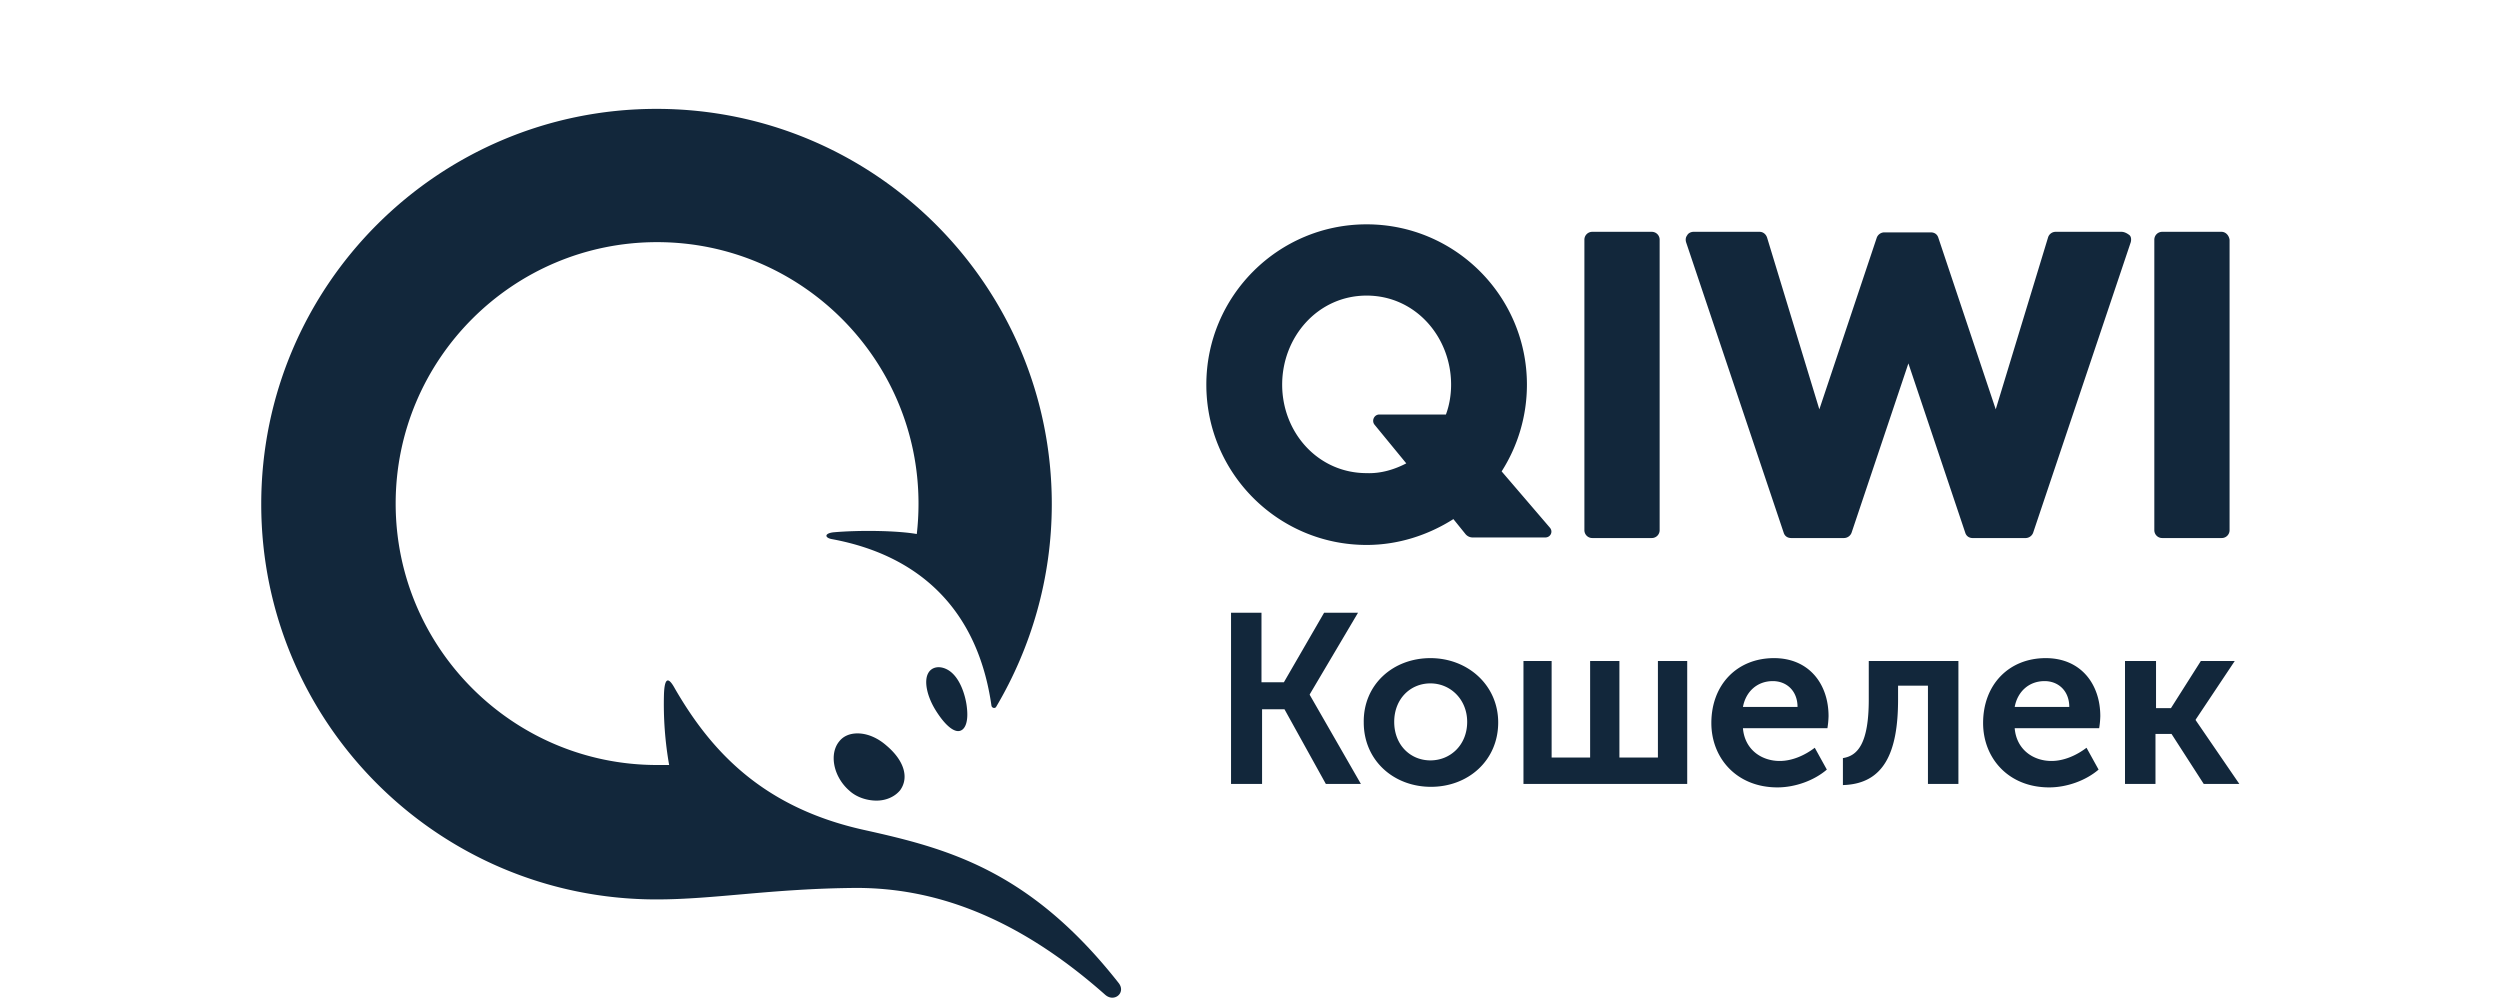 <svg width="100" height="40" viewBox="0 0 111 56" xmlns="http://www.w3.org/2000/svg">
  <g fill="none">
    <path fill="#12273B" d="M54.406 34.313h1.737v3.893h1.255l2.252-3.893h1.899l-2.703 4.569v.032L61.71 43.9h-1.963l-2.317-4.183h-1.254v4.183h-1.738v-9.588h-.032zm11.197 2.542c2.09 0 3.796 1.512 3.796 3.603 0 2.124-1.673 3.604-3.764 3.604-2.092 0-3.765-1.48-3.765-3.604-.032-2.123 1.641-3.603 3.733-3.603zm5.147.16h1.641v5.406h2.156v-5.405h1.64v5.405h2.156v-5.405h1.641V43.9h-9.17v-6.885h-.064zm14.093-.16c1.962 0 3.056 1.448 3.056 3.25a4.8 4.8 0 0 1-.064.675h-4.73c.097 1.19 1.03 1.834 2.06 1.834.707 0 1.415-.322 1.962-.74l.676 1.223c-.708.61-1.77.997-2.767.997-2.285 0-3.7-1.641-3.7-3.604 0-2.155 1.447-3.635 3.507-3.635zm3.86 5.598c.837-.129 1.448-.836 1.448-3.282v-2.155h5.02V43.9h-1.706v-5.502h-1.673v.772c0 2.992-.804 4.73-3.089 4.794v-1.512zm11.358-5.598c1.962 0 3.056 1.448 3.056 3.25a4.8 4.8 0 0 1-.064.675h-4.73c.097 1.19 1.03 1.834 2.06 1.834.707 0 1.415-.322 1.962-.74l.676 1.223c-.708.61-1.77.997-2.767.997-2.284 0-3.7-1.641-3.7-3.604 0-2.155 1.448-3.635 3.507-3.635zm4.472.16h1.705v2.639h.837l1.673-2.638h1.898l-2.188 3.281v.033l2.445 3.57h-1.994l-1.802-2.798h-.9V43.9H104.5v-6.885h.032zm-38.93 5.567c1.126 0 2.059-.869 2.059-2.156 0-1.255-.933-2.156-2.06-2.156-1.125 0-2.026.87-2.026 2.156 0 1.287.9 2.156 2.027 2.156zm20.559-2.992c0-.901-.612-1.448-1.384-1.448-.868 0-1.512.579-1.673 1.448h3.057zm15.218 0c0-.901-.611-1.448-1.383-1.448-.87 0-1.513.579-1.674 1.448h3.057z"/><path fill="#12273B" d="M78.44 13.432V29.68a.44.44 0 0 1-.45.45h-3.314a.44.44 0 0 1-.45-.45V13.432a.44.44 0 0 1 .45-.45h3.314a.44.44 0 0 1 .45.45zm25.868-.45c.129 0 .29.064.45.193.097.096.097.257.065.386l-5.47 16.28a.458.458 0 0 1-.418.29h-2.96c-.193 0-.354-.097-.418-.29L92.37 20.35l-3.185 9.49a.458.458 0 0 1-.418.29h-2.96c-.193 0-.354-.096-.418-.29l-5.47-16.28c-.032-.128-.032-.257.064-.385.065-.129.226-.193.354-.193h3.7c.193 0 .354.128.419.321l2.927 9.62 3.218-9.62a.458.458 0 0 1 .418-.29h2.606c.193 0 .354.097.418.29l3.218 9.62 2.928-9.62a.444.444 0 0 1 .418-.321h3.7zm5.598 0c.225 0 .418.193.45.45V29.68a.44.44 0 0 1-.45.45h-3.314a.44.44 0 0 1-.45-.45V13.432a.44.44 0 0 1 .45-.45h3.314zm-37.611 16.57c.193.225.032.546-.258.546h-4.054a.519.519 0 0 1-.418-.193l-.675-.836c-1.416.9-3.09 1.448-4.859 1.448-4.954 0-8.976-4.022-8.976-8.977s4.022-8.977 8.976-8.977c4.955 0 8.977 4.022 8.977 8.977 0 1.77-.515 3.443-1.416 4.858l2.703 3.153zm-33.88 7.882c.837.322 1.159 1.576 1.223 2.123.129.998-.16 1.384-.482 1.384-.322 0-.773-.386-1.255-1.158-.483-.773-.676-1.641-.418-2.092.16-.29.514-.418.933-.257zm-4.89 3.636c.515 0 1.094.225 1.609.675.997.837 1.287 1.802.772 2.51-.29.354-.772.579-1.319.579-.547 0-1.126-.193-1.512-.547-.901-.772-1.158-2.06-.58-2.767.226-.29.58-.45 1.03-.45zm-11.26 9.298c-12.227 0-22.136-9.91-22.136-22.136 0-12.226 9.91-22.135 22.135-22.135 12.226 0 22.136 9.91 22.136 22.135 0 4.15-1.158 8.044-3.12 11.358-.065.096-.226.064-.258-.065-.772-5.437-4.086-8.43-8.912-9.33-.419-.065-.483-.322.064-.386 1.48-.129 3.571-.097 4.665.096.064-.547.097-1.126.097-1.705 0-8.076-6.564-14.64-14.64-14.64-8.075 0-14.639 6.564-14.639 14.64s6.564 14.64 14.64 14.64h.675a19.749 19.749 0 0 1-.29-3.958c.033-.901.226-1.03.612-.322 2.027 3.507 4.923 6.66 10.585 7.915 4.633 1.03 9.266 2.22 14.253 8.558.45.547-.225 1.126-.74.676-5.083-4.505-9.716-5.985-13.931-5.985-4.73.033-7.947.644-11.197.644zm41.986-24.42l-1.77-2.156c-.192-.225-.031-.579.258-.579h3.732c.193-.515.29-1.094.29-1.673 0-2.67-1.995-4.987-4.73-4.987-2.734 0-4.73 2.317-4.73 4.987s1.996 4.955 4.73 4.955c.772.032 1.545-.193 2.22-.547z"/>
  </g>
</svg>
